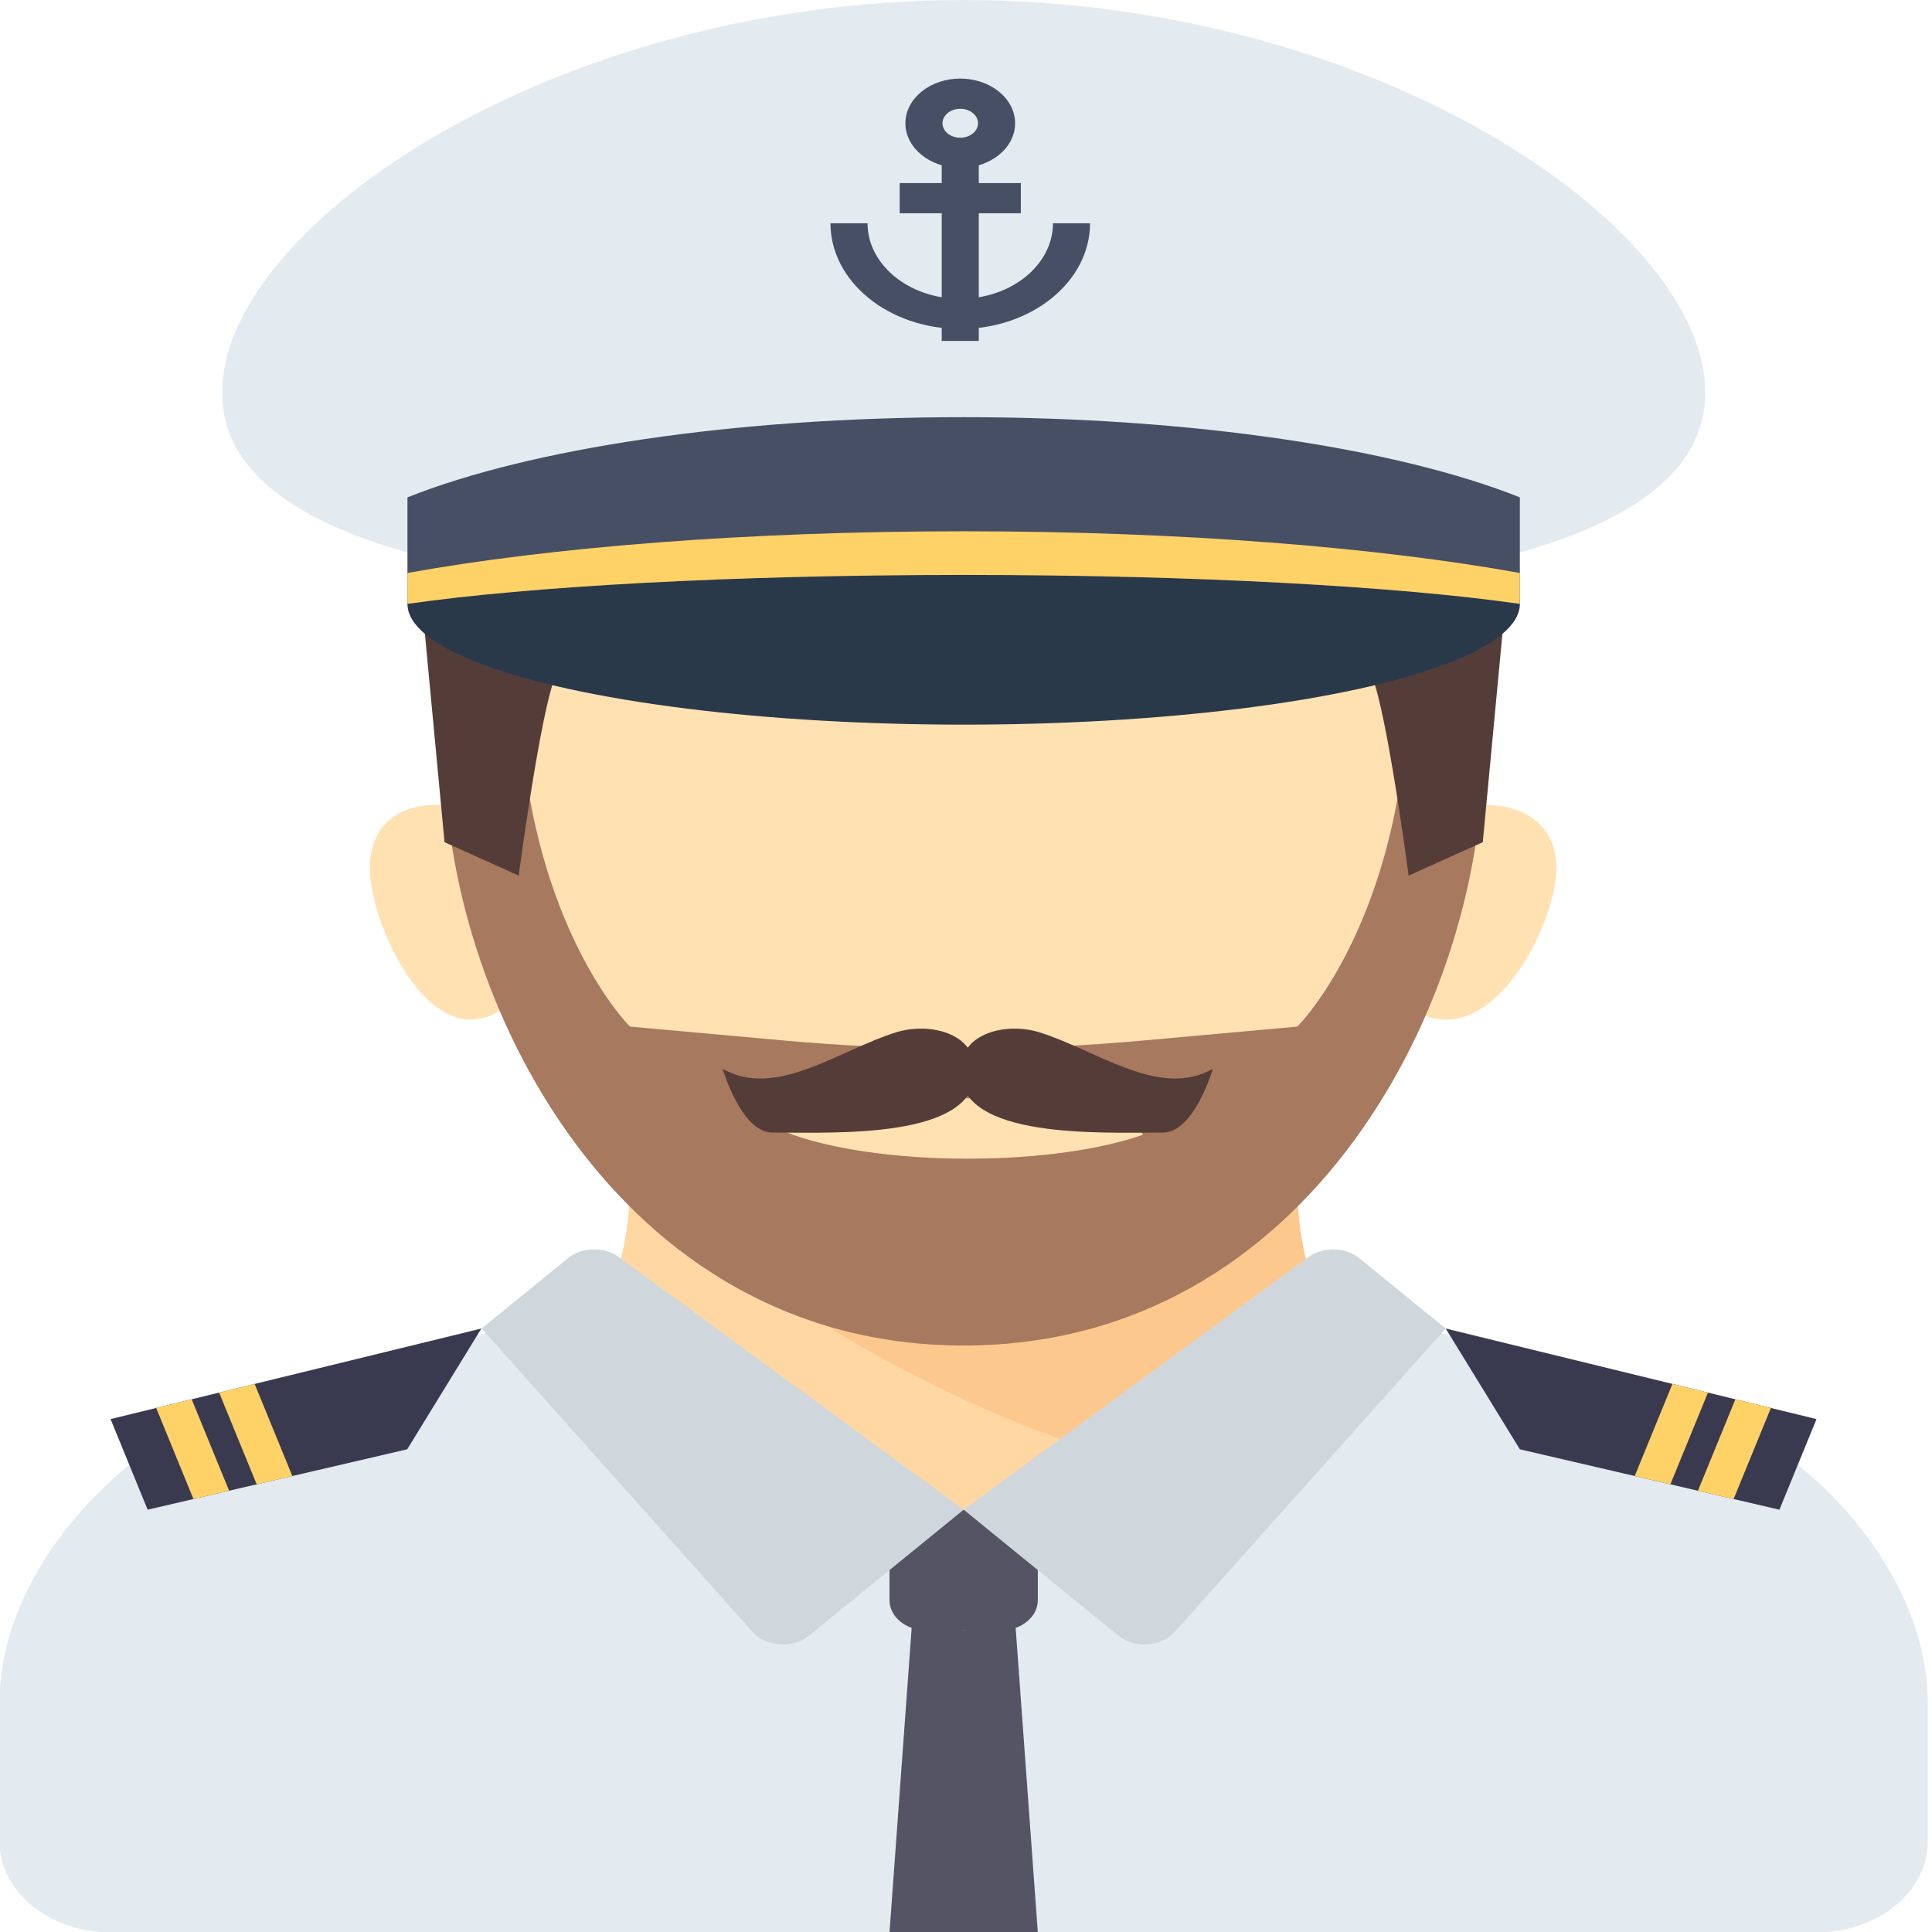 <?xml version="1.0" encoding="UTF-8" standalone="no"?>
<!-- Generator: Adobe Illustrator 19.1.0, SVG Export Plug-In . SVG Version: 6.00 Build 0)  -->

<svg
   version="1.1"
   id="Capa_1"
   x="0px"
   y="0px"
   viewBox="0 0 24 24"
   xml:space="preserve"
   sodipodi:docname="crews.svg"
   width="24"
   height="24"
   inkscape:version="1.2.1 (9c6d41e410, 2022-07-14)"
   xmlns:inkscape="http://www.inkscape.org/namespaces/inkscape"
   xmlns:sodipodi="http://sodipodi.sourceforge.net/DTD/sodipodi-0.dtd"
   xmlns="http://www.w3.org/2000/svg"
   xmlns:svg="http://www.w3.org/2000/svg"><defs
   id="defs167" /><sodipodi:namedview
   id="namedview165"
   pagecolor="#ffffff"
   bordercolor="#000000"
   borderopacity="0.25"
   inkscape:showpageshadow="2"
   inkscape:pageopacity="0.0"
   inkscape:pagecheckerboard="true"
   inkscape:deskcolor="#d1d1d1"
   showgrid="false"
   inkscape:zoom="33.916667"
   inkscape:cx="11.985258"
   inkscape:cy="12"
   inkscape:window-width="1920"
   inkscape:window-height="1017"
   inkscape:window-x="-8"
   inkscape:window-y="-8"
   inkscape:window-maximized="1"
   inkscape:current-layer="Capa_1" />
<g
   id="g132"
   transform="matrix(0.07,0,0,0.057,-2.769,0)">
	<g
   id="g4">
		<path
   style="fill:#ffe1b2"
   d="m 121.521,176.024 c -9.864,-2.468 -16.326,2.805 -16.326,13.161 0,13.709 13.265,47.296 27.21,26.321 13.945,-20.975 -10.884,-39.482 -10.884,-39.482 z"
   id="path2" />
	</g>
	<g
   id="g8">
		<path
   style="fill:#ffe1b2"
   d="m 297.944,176.024 c 10.767,-2.468 17.821,2.805 17.821,13.161 0,13.709 -14.479,47.296 -29.701,26.321 -15.222,-20.975 11.88,-39.482 11.88,-39.482 z"
   id="path6" />
	</g>
	<g
   id="g12">
		<path
   style="fill:#ffd7a3"
   d="m 138.277,294.307 c 14.716,-9.475 13.07,-37.675 13.07,-44.255 h 118.446 c 0,6.58 -1.825,34.78 12.89,44.255 l -72.113,80.771 z"
   id="path10" />
	</g>
	<g
   id="g16">
		<path
   style="fill:#fdc88e"
   d="m 256.632,322.436 26.051,-28.129 c -14.716,-9.474 -12.89,-37.675 -12.89,-44.255 H 151.347 c 8.498,24.433 64.707,66.352 105.285,72.384 z"
   id="path14" />
	</g>
	<g
   id="g20">
		<path
   style="fill:#ffe1b2"
   d="m 302.695,164.508 c 0,52.696 -30.343,118.446 -92.124,118.446 -61.781,0 -92.124,-65.75 -92.124,-118.446 0,-52.696 41.246,-72.384 92.124,-72.384 50.878,0 92.124,19.688 92.124,72.384 z"
   id="path18" />
	</g>
	<g
   id="g24">
		<path
   style="fill:#a7795e"
   d="m 300.536,145.31 c -5.308,-6.759 -11.001,-13.704 -11.001,-13.704 v 6.58 c 1.645,59.634 -19.741,85.544 -19.741,85.544 l -27.249,3.027 c -21.251,2.361 -42.697,2.361 -63.948,0 l -27.249,-3.027 c 0,0 -21.386,-25.91 -19.741,-85.544 v -6.58 c 0,0 -5.694,6.944 -11.001,13.704 -1.383,5.869 -2.159,12.25 -2.159,19.254 0,52.696 30.343,128.671 92.124,128.671 61.781,0 92.124,-75.975 92.124,-128.671 0,-7.004 -0.776,-13.385 -2.159,-19.254 z m -109.707,94.049 h 39.482 c 5.413,0 10.054,3.273 12.075,7.944 -7.29,3.172 -18.479,5.216 -31.09,5.216 -13.316,0 -25.02,-2.284 -32.245,-5.765 2.143,-4.364 6.588,-7.395 11.778,-7.395 z"
   id="path22" />
	</g>
	<g
   id="g28">
		<path
   style="fill:#543d38"
   d="m 138.187,147.146 c -2.742,7.887 -6.58,43.683 -6.58,43.683 l -13.161,-7.281 -3.701,-48.234 z"
   id="path26" />
	</g>
	<g
   id="g32">
		<path
   style="fill:#543d38"
   d="m 282.954,147.146 c 2.742,7.887 6.58,43.683 6.58,43.683 l 13.161,-7.281 3.701,-48.234 z"
   id="path30" />
	</g>
	<g
   id="g36">
		<path
   style="fill:#e4ebf0"
   d="m 361.918,421.141 c 10.903,0 19.741,-8.838 19.741,-19.741 v -30.562 c 0,-28.954 -22.562,-59.864 -50.138,-68.687 l -41.168,-13.173 c -22.149,16.936 -53.802,40.039 -79.782,40.039 -25.98,0 -57.633,-23.103 -79.782,-40.039 L 89.62,302.151 c -27.576,8.823 -50.138,39.733 -50.138,68.687 V 401.4 c 0,10.903 8.838,19.741 19.741,19.741 z"
   id="path34" />
	</g>
	<g
   id="g40">
		<path
   style="fill:#545465"
   d="m 223.731,348.757 c 0,3.619 -2.961,6.58 -6.58,6.58 H 203.99 c -3.619,0 -6.58,-2.961 -6.58,-6.58 v -13.161 c 0,-3.619 2.961,-6.58 6.58,-6.58 h 13.161 c 3.619,0 6.58,2.961 6.58,6.58 z"
   id="path38" />
	</g>
	<g
   id="g44">
		<circle
   style="fill:#d0d7dc"
   cx="210.57"
   cy="388.239"
   r="6.58"
   id="circle42" />
	</g>
	<g
   id="g48">
		<path
   style="fill:#d0d7dc"
   d="m 210.57,329.016 -27.456,27.456 c -2.859,2.859 -7.596,2.487 -9.975,-0.783 l -48.113,-66.156 15.326,-15.326 c 2.475,-2.475 6.454,-2.579 9.055,-0.238 z"
   id="path46" />
	</g>
	<g
   id="g52">
		<path
   style="fill:#d0d7dc"
   d="m 210.57,329.016 27.456,27.456 c 2.859,2.859 7.596,2.487 9.975,-0.783 l 48.113,-66.156 -15.326,-15.326 c -2.475,-2.475 -6.454,-2.579 -9.055,-0.238 z"
   id="path50" />
	</g>
	<g
   id="g56">
		<polygon
   style="fill:#545465"
   points="219.611,351.636 210.57,355.337 201.53,351.636 197.41,421.141 210.57,421.141 223.731,421.141 "
   id="polygon54" />
	</g>
	<g
   id="g72">
		<g
   id="g60">
			<polygon
   style="fill:#393950"
   points="355.337,329.016 309.275,315.855 296.114,289.534 361.918,309.275 "
   id="polygon58" />
		</g>
		<g
   id="g70">
			<g
   id="g64">
				<polygon
   style="fill:#ffd267"
   points="340.879,324.885 347.209,326.694 353.825,306.847 347.522,304.956 "
   id="polygon62" />
			</g>
			<g
   id="g68">
				<polygon
   style="fill:#ffd267"
   points="329.657,321.679 335.988,323.488 342.653,303.496 336.349,301.605 "
   id="polygon66" />
			</g>
		</g>
	</g>
	<g
   id="g88">
		<g
   id="g76">
			<polygon
   style="fill:#393950"
   points="65.758,329.016 111.82,315.855 124.981,289.534 59.178,309.275 "
   id="polygon74" />
		</g>
		<g
   id="g86">
			<g
   id="g80">
				<polygon
   style="fill:#ffd267"
   points="80.217,324.885 73.886,326.694 67.27,306.847 73.573,304.956 "
   id="polygon78" />
			</g>
			<g
   id="g84">
				<polygon
   style="fill:#ffd267"
   points="91.438,321.679 85.107,323.488 78.443,303.496 84.746,301.605 "
   id="polygon82" />
			</g>
		</g>
	</g>
	<g
   id="g92">
		<path
   style="fill:#e4ebf0"
   d="m 342.177,85.544 c 0,36.342 -58.922,46.062 -131.606,46.062 -72.684,0 -131.606,-9.72 -131.606,-46.062 C 78.965,49.202 137.886,0 210.57,0 283.254,0 342.177,49.202 342.177,85.544 Z"
   id="path90" />
	</g>
	<g
   id="g96">
		<ellipse
   style="fill:#29394a"
   cx="210.57"
   cy="131.606"
   rx="98.705"
   ry="26.321"
   id="ellipse94" />
	</g>
	<g
   id="g100">
		<path
   style="fill:#474f65"
   d="m 111.865,108.39 v 23.216 c 21.558,-3.809 57.709,-6.311 98.705,-6.311 40.996,0 77.147,2.502 98.705,6.311 V 108.39 C 287.718,97.843 251.567,90.917 210.57,90.917 c -40.997,0 -77.146,6.926 -98.705,17.473 z"
   id="path98" />
	</g>
	<g
   id="g104">
		<path
   style="fill:#ffd267"
   d="m 210.571,115.786 c -38.534,0 -73.388,3.476 -98.705,9.088 v 6.733 c 21.558,-3.809 57.709,-6.311 98.705,-6.311 40.996,0 77.147,2.502 98.704,6.311 v -6.733 c -25.316,-5.612 -60.171,-9.088 -98.704,-9.088 z"
   id="path102" />
	</g>
	<g
   id="g108">
		<path
   style="fill:#543d38"
   d="m 212.627,233.505 c 0,-8.689 -8.431,-10.656 -13.983,-8.55 -10.179,3.861 -21.386,14.632 -30.845,7.971 0,0 3.29,13.903 8.841,13.903 11.103,-0.001 35.987,1.448 35.987,-13.324 z"
   id="path106" />
	</g>
	<g
   id="g112">
		<path
   style="fill:#543d38"
   d="m 209.966,233.505 c 0,-8.689 8.431,-10.656 13.983,-8.55 10.179,3.861 21.386,14.632 30.845,7.971 0,0 -3.29,13.903 -8.841,13.903 -11.104,-0.001 -35.987,1.448 -35.987,-13.324 z"
   id="path110" />
	</g>
	<g
   id="g130">
		<g
   id="g116">
			<path
   style="fill:#474f65"
   d="m 209.966,71.691 c -12.7,0 -23.031,-10.333 -23.031,-23.031 h 6.58 c 0,9.07 7.38,16.451 16.451,16.451 9.07,0 16.451,-7.38 16.451,-16.451 h 6.58 c 0,12.698 -10.331,23.031 -23.031,23.031 z"
   id="path114" />
		</g>
		<g
   id="g120">
			<rect
   x="206.676"
   y="34.677"
   style="fill:#474f65"
   width="6.58"
   height="39.627"
   id="rect118" />
		</g>
		<g
   id="g124">
			<path
   style="fill:#474f65"
   d="m 209.966,36.595 c -5.367,0 -9.734,-4.367 -9.734,-9.732 0,-5.369 4.367,-9.736 9.734,-9.736 5.367,0 9.734,4.367 9.734,9.736 0,5.366 -4.366,9.732 -9.734,9.732 z m 0,-12.887 c -1.738,0 -3.154,1.417 -3.154,3.155 0,1.738 1.415,3.152 3.154,3.152 1.738,0 3.154,-1.414 3.154,-3.152 0,-1.738 -1.416,-3.155 -3.154,-3.155 z"
   id="path122" />
		</g>
		<g
   id="g128">
			<rect
   x="199.217"
   y="39.898"
   style="fill:#474f65"
   width="21.498"
   height="6.58"
   id="rect126" />
		</g>
	</g>
</g>
<g
   id="g134"
   transform="matrix(0.07,0,0,0.057,-2.769,0)">
</g>
<g
   id="g136"
   transform="matrix(0.07,0,0,0.057,-2.769,0)">
</g>
<g
   id="g138"
   transform="matrix(0.07,0,0,0.057,-2.769,0)">
</g>
<g
   id="g140"
   transform="matrix(0.07,0,0,0.057,-2.769,0)">
</g>
<g
   id="g142"
   transform="matrix(0.07,0,0,0.057,-2.769,0)">
</g>
<g
   id="g144"
   transform="matrix(0.07,0,0,0.057,-2.769,0)">
</g>
<g
   id="g146"
   transform="matrix(0.07,0,0,0.057,-2.769,0)">
</g>
<g
   id="g148"
   transform="matrix(0.07,0,0,0.057,-2.769,0)">
</g>
<g
   id="g150"
   transform="matrix(0.07,0,0,0.057,-2.769,0)">
</g>
<g
   id="g152"
   transform="matrix(0.07,0,0,0.057,-2.769,0)">
</g>
<g
   id="g154"
   transform="matrix(0.07,0,0,0.057,-2.769,0)">
</g>
<g
   id="g156"
   transform="matrix(0.07,0,0,0.057,-2.769,0)">
</g>
<g
   id="g158"
   transform="matrix(0.07,0,0,0.057,-2.769,0)">
</g>
<g
   id="g160"
   transform="matrix(0.07,0,0,0.057,-2.769,0)">
</g>
<g
   id="g162"
   transform="matrix(0.07,0,0,0.057,-2.769,0)">
</g>
</svg>
